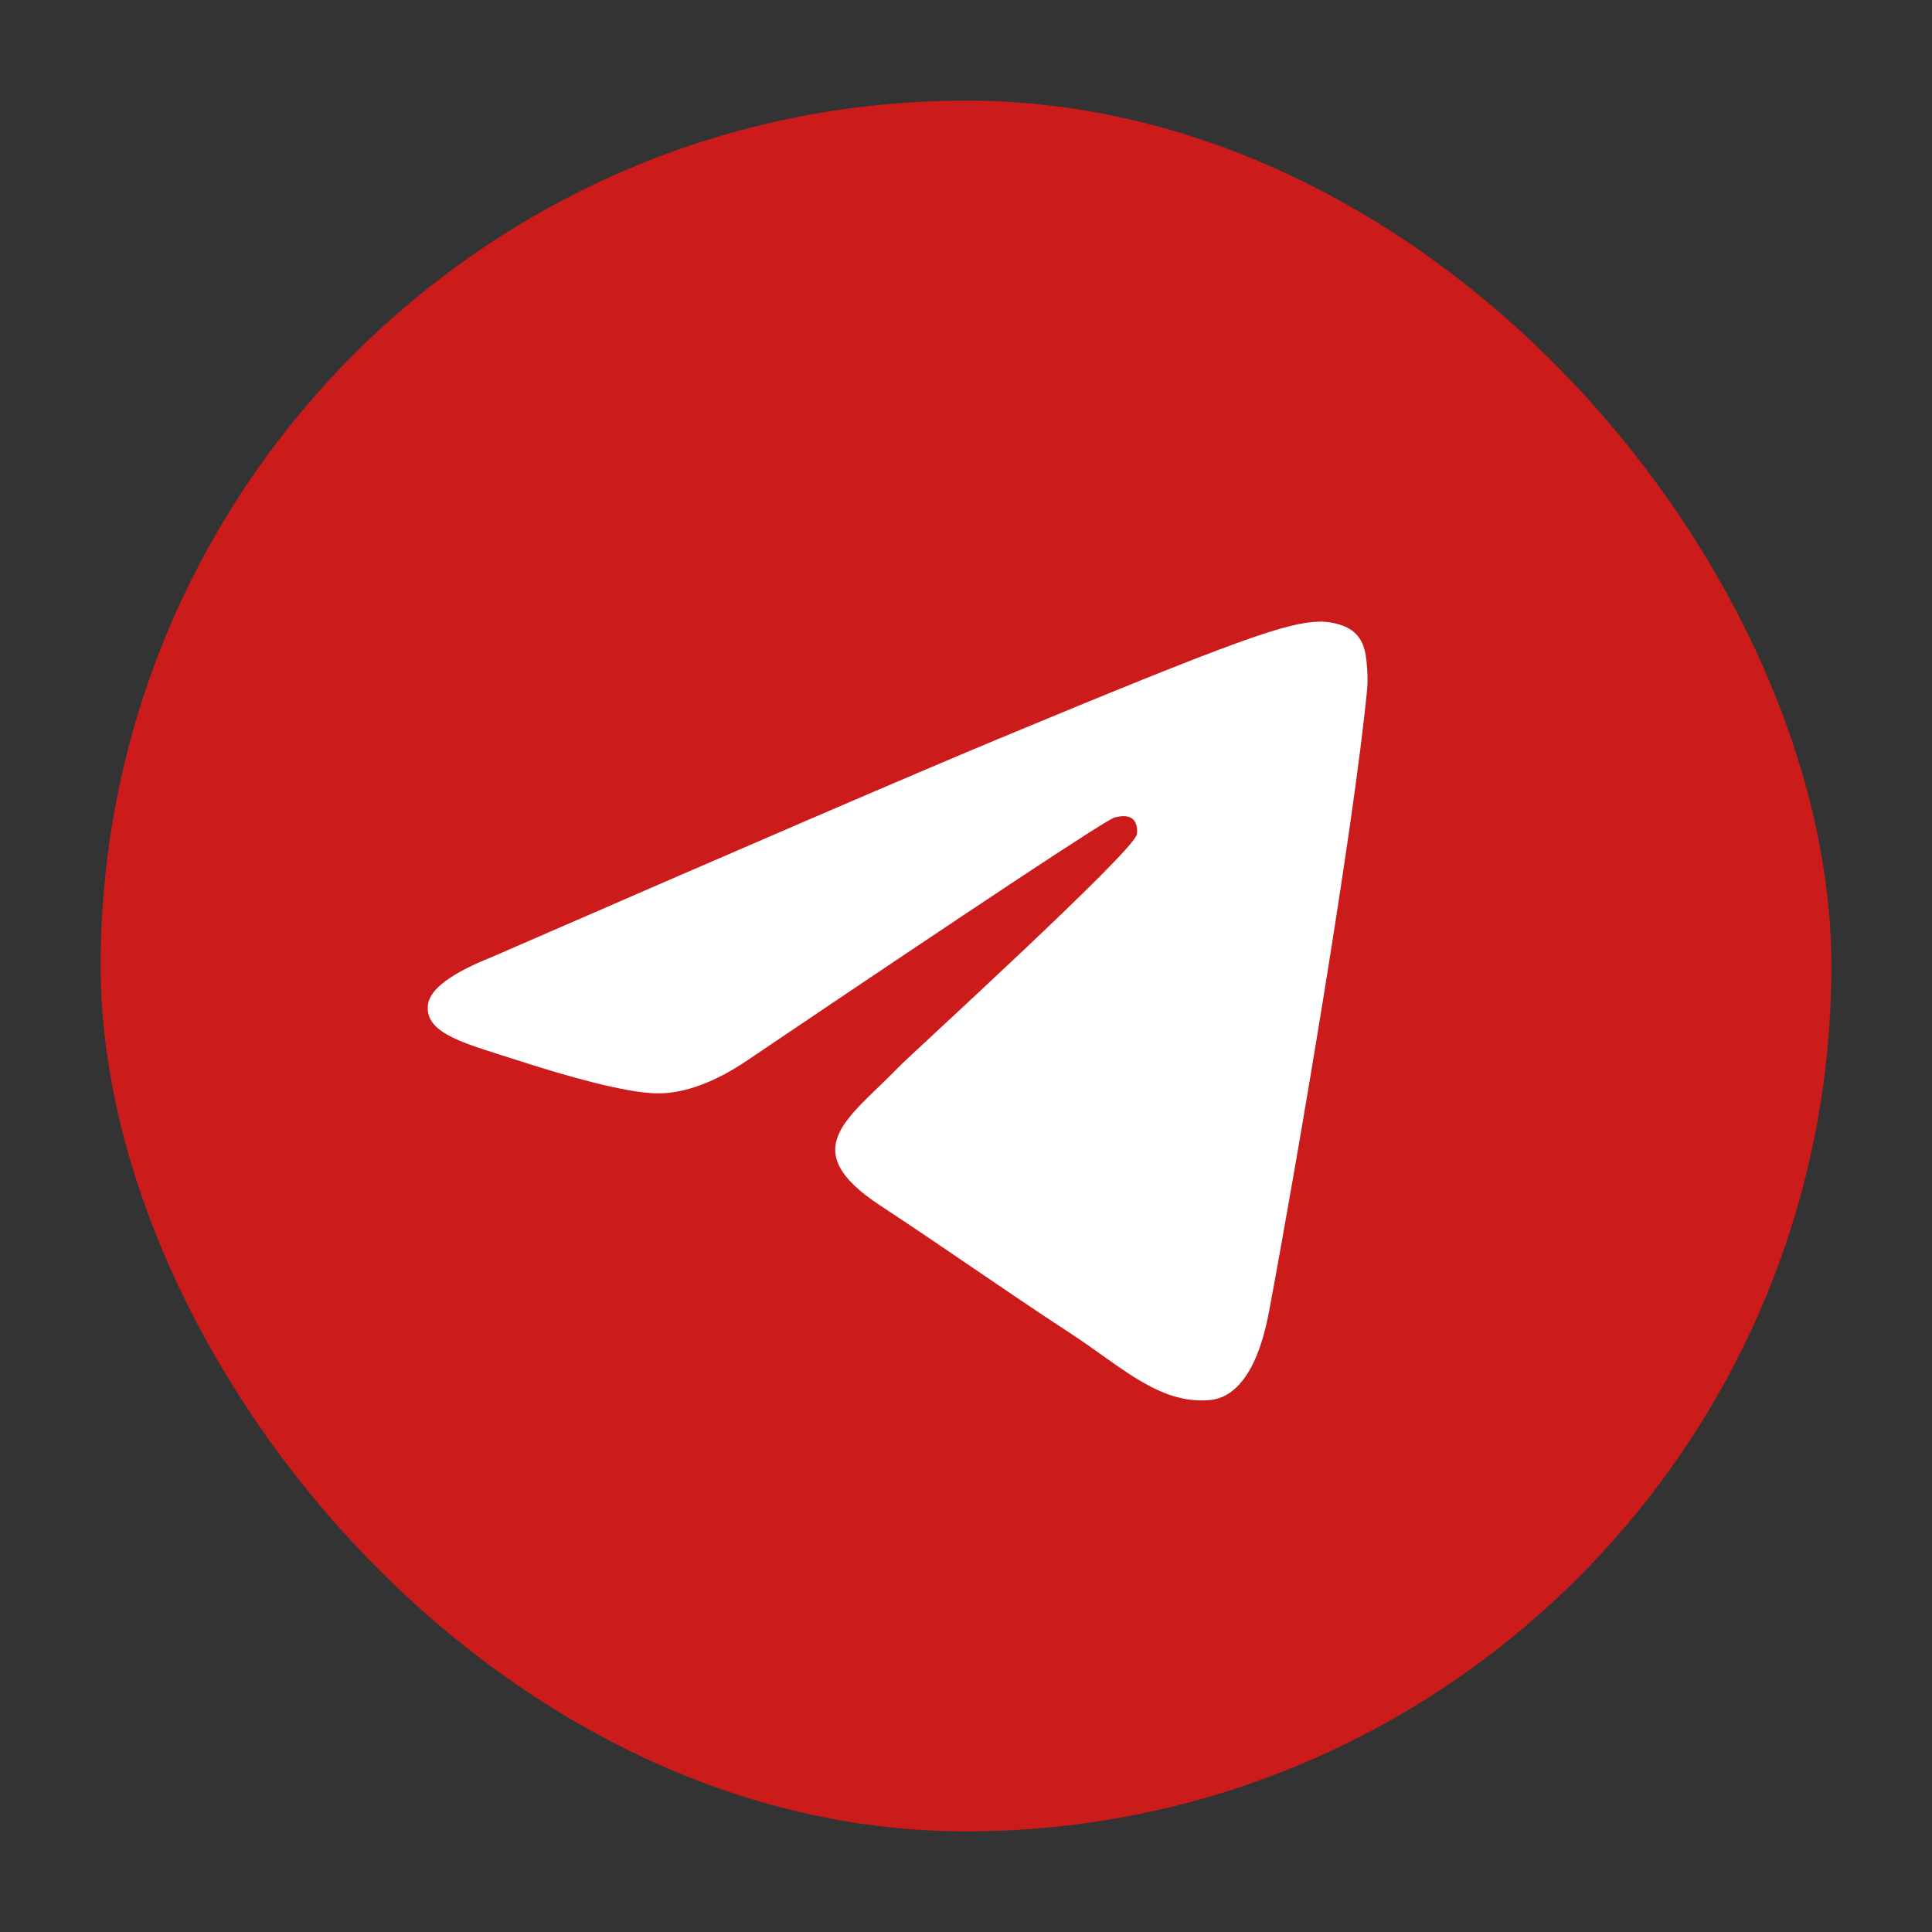 <svg width="24" height="24" viewBox="0 0 24 24" fill="none" xmlns="http://www.w3.org/2000/svg">
<rect x="0" y="0" width="24" height="24" fill="#333333" stroke="none"/>
<g clip-path="url(#clip0_12402_7776)">
<rect x="1.25" y="1.25" width="21.5" height="21.5" rx="10.75" fill="#CB1B1B"/>
<path fill-rule="evenodd" clip-rule="evenodd" d="M6.116 11.886C9.25 10.521 11.34 9.621 12.385 9.186C15.371 7.944 15.991 7.729 16.395 7.722C16.484 7.72 16.683 7.742 16.812 7.846C16.921 7.935 16.951 8.054 16.965 8.138C16.979 8.221 16.997 8.412 16.983 8.561C16.821 10.261 16.121 14.386 15.765 16.29C15.614 17.095 15.318 17.365 15.03 17.392C14.406 17.449 13.932 16.979 13.327 16.583C12.381 15.963 11.847 15.576 10.928 14.971C9.867 14.272 10.555 13.887 11.16 13.259C11.318 13.095 14.069 10.593 14.122 10.366C14.129 10.338 14.135 10.232 14.072 10.176C14.009 10.12 13.916 10.139 13.849 10.154C13.754 10.176 12.243 11.175 9.315 13.151C8.886 13.446 8.497 13.589 8.149 13.582C7.765 13.574 7.027 13.365 6.478 13.187C5.805 12.968 5.27 12.852 5.316 12.48C5.341 12.287 5.607 12.089 6.116 11.886Z" fill="white"/>
</g>
<defs>
<clipPath id="clip0_12402_7776">
<rect width="24" height="24" fill="white"/>
</clipPath>
</defs>
</svg>
